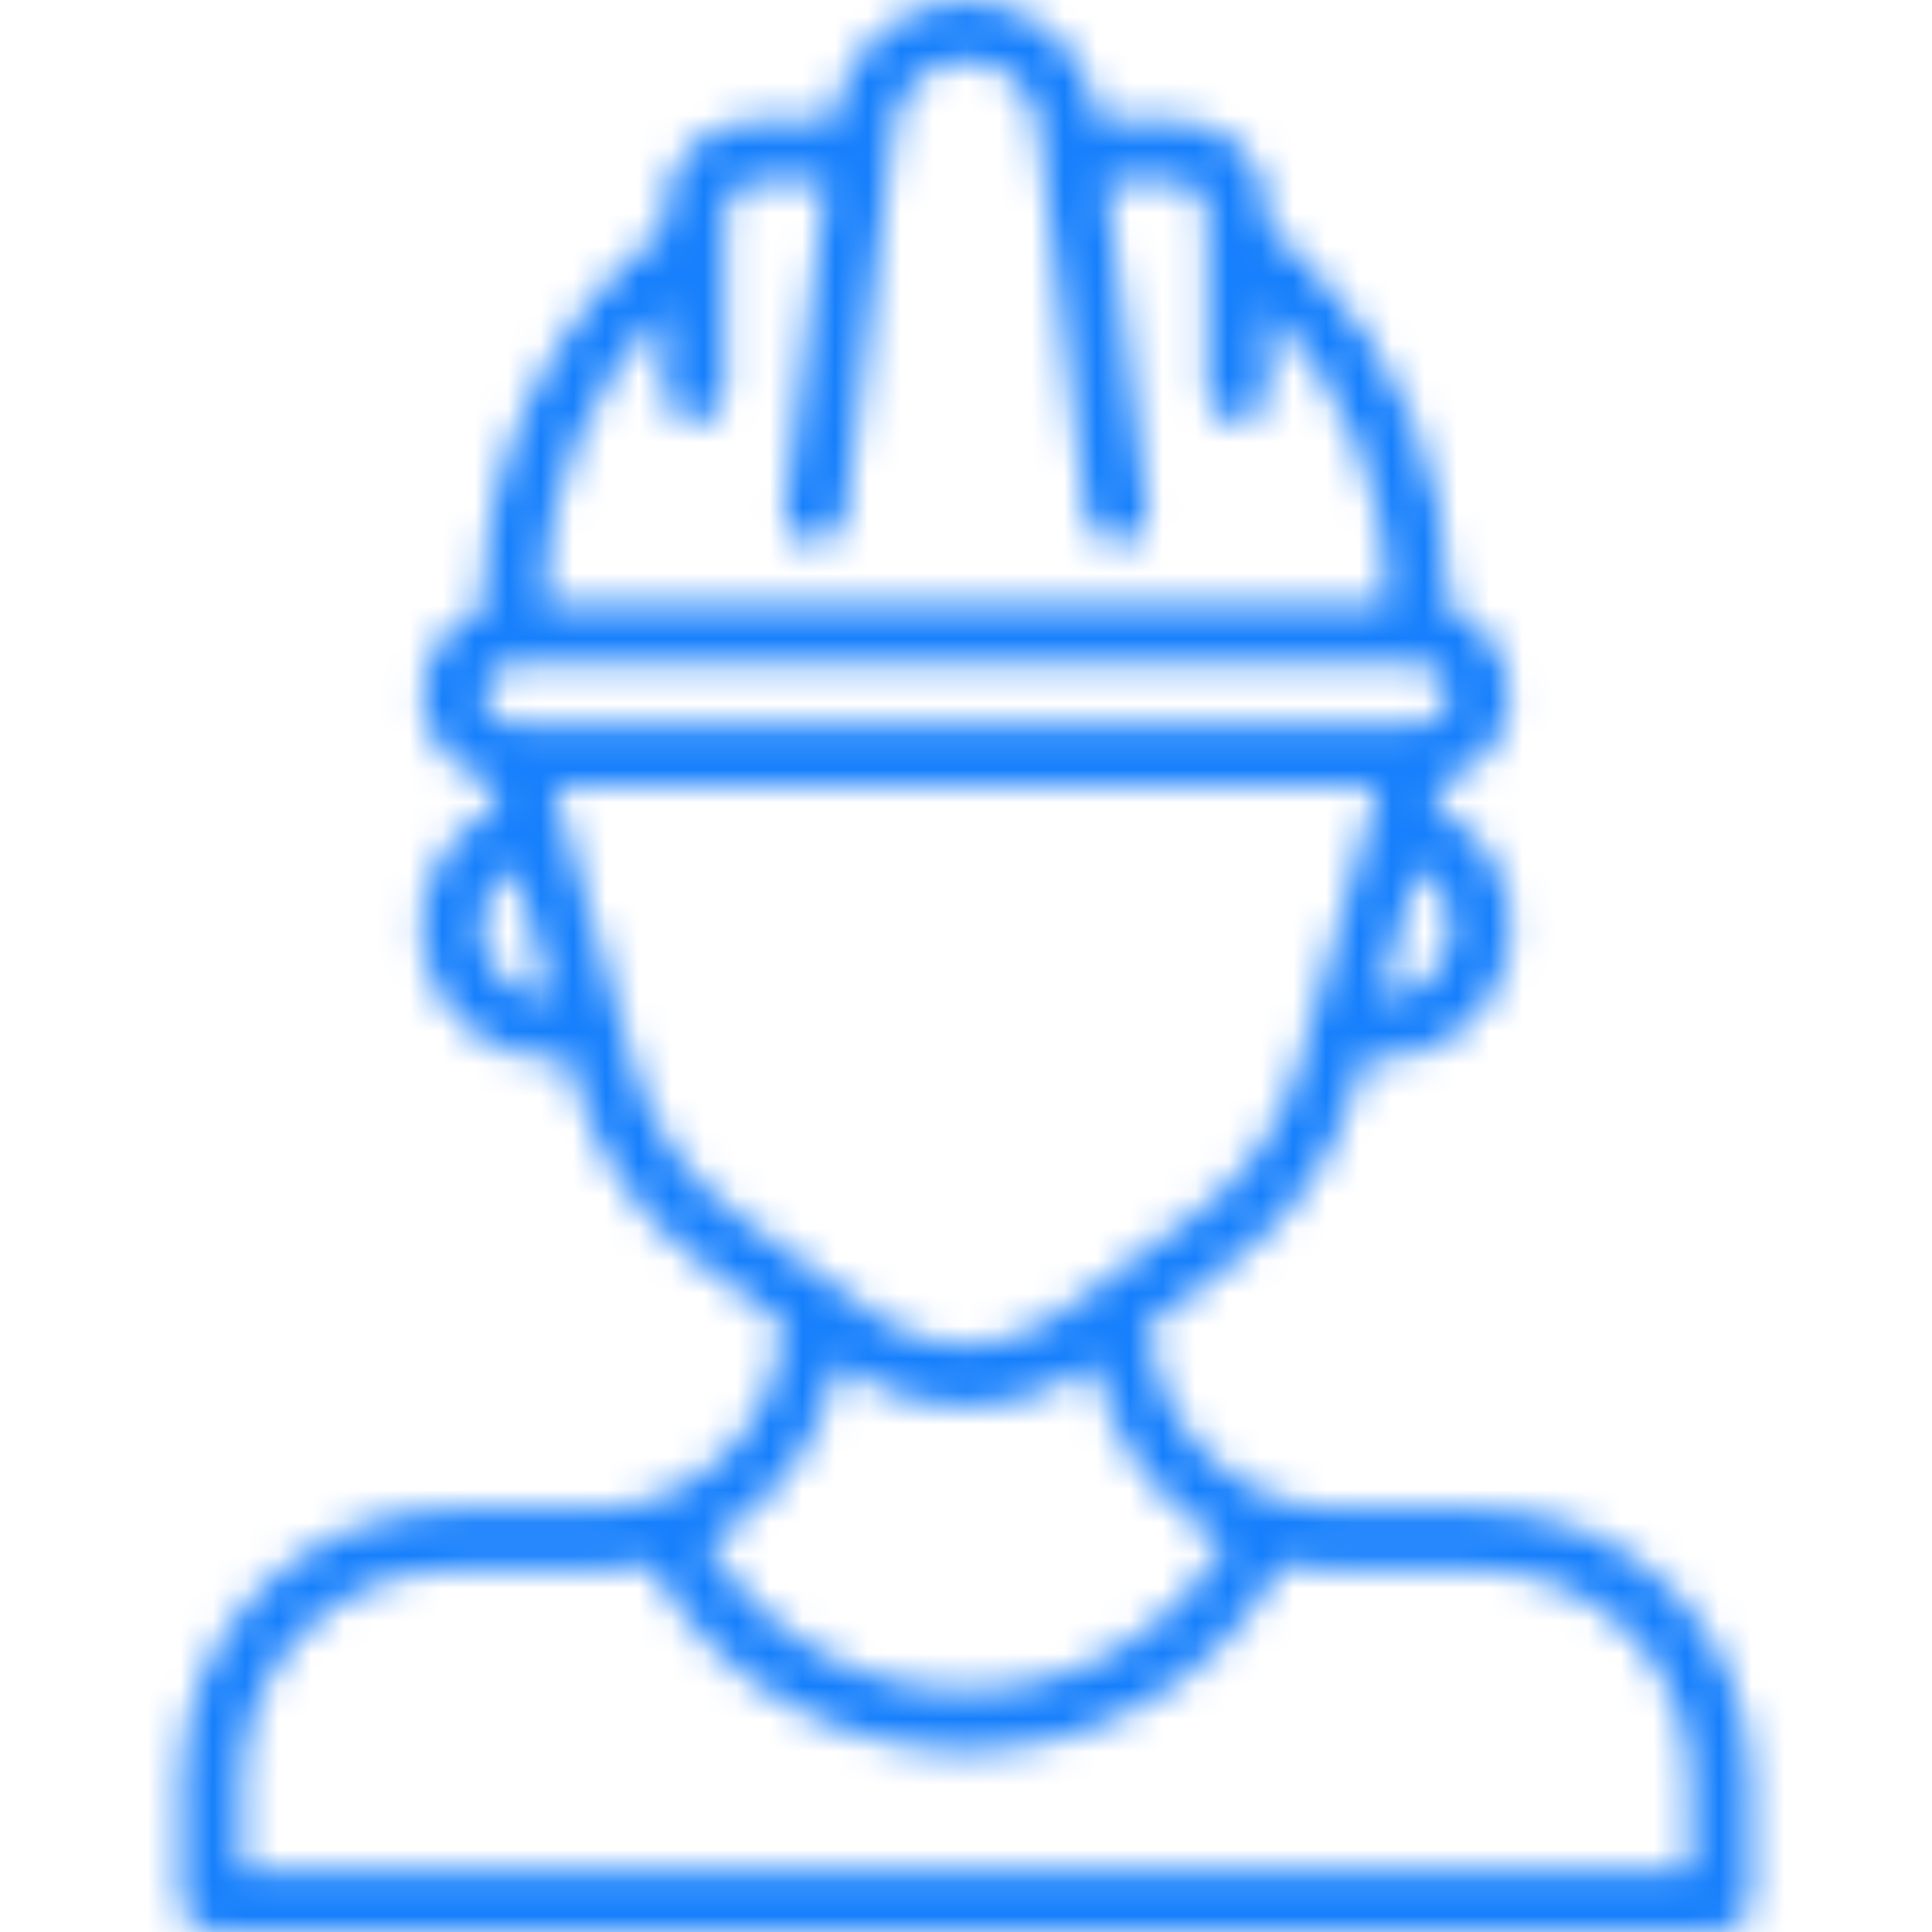 <svg width="59" height="59" viewBox="0 0 59 59" fill="none" xmlns="http://www.w3.org/2000/svg">
<mask id="path-1-inside-1_446_121" fill="white">
<path d="M45.172 46.094H40.562C39.108 45.989 37.743 45.348 36.735 44.294C35.726 43.24 35.145 41.849 35.105 40.391L37.614 38.566C39.445 37.233 40.778 35.327 41.401 33.151L41.647 32.29C41.803 32.316 41.962 32.334 42.12 32.343C43.039 32.343 43.929 32.029 44.645 31.454C45.361 30.88 45.86 30.078 46.059 29.182C46.258 28.285 46.145 27.348 45.739 26.524C45.334 25.701 44.66 25.04 43.828 24.651L44.055 23.858C44.622 23.706 45.127 23.376 45.493 22.917C45.86 22.457 46.069 21.892 46.091 21.305C46.113 20.717 45.946 20.138 45.615 19.653C45.283 19.167 44.805 18.801 44.25 18.607V18.438C44.254 16.5 43.874 14.582 43.131 12.793C42.388 11.003 41.298 9.379 39.923 8.015C39.543 7.648 39.141 7.306 38.719 6.99V6.453C38.719 5.72 38.427 5.016 37.909 4.498C37.39 3.979 36.687 3.687 35.953 3.687H33.541L33.525 3.551C33.401 2.572 32.923 1.671 32.182 1.018C31.442 0.366 30.488 0.005 29.501 0.005C28.514 0.005 27.56 0.366 26.819 1.018C26.078 1.671 25.601 2.572 25.477 3.551L25.459 3.687H23.047C22.313 3.687 21.61 3.979 21.091 4.498C20.573 5.016 20.281 5.72 20.281 6.453V6.984C18.56 8.357 17.169 10.099 16.212 12.081C15.255 14.064 14.755 16.236 14.75 18.438V18.607C14.194 18.8 13.715 19.167 13.383 19.653C13.051 20.138 12.884 20.718 12.906 21.306C12.928 21.894 13.138 22.459 13.505 22.919C13.872 23.379 14.377 23.709 14.945 23.86L15.172 24.653C14.341 25.042 13.666 25.702 13.261 26.526C12.855 27.35 12.742 28.287 12.941 29.183C13.14 30.08 13.639 30.881 14.355 31.456C15.071 32.031 15.961 32.344 16.88 32.345C17.038 32.336 17.197 32.318 17.353 32.291L17.599 33.153C18.223 35.328 19.557 37.234 21.387 38.566L23.897 40.391C23.857 41.849 23.276 43.241 22.267 44.295C21.258 45.349 19.893 45.99 18.438 46.094H13.828C11.628 46.094 9.517 46.968 7.961 48.524C6.405 50.08 5.531 52.19 5.531 54.391V58.078C5.531 58.323 5.628 58.557 5.801 58.73C5.974 58.903 6.209 59 6.453 59H52.547C52.791 59 53.026 58.903 53.199 58.73C53.372 58.557 53.469 58.323 53.469 58.078V54.391C53.469 52.19 52.595 50.08 51.039 48.524C49.483 46.968 47.372 46.094 45.172 46.094ZM44.25 28.799C44.136 29.269 43.869 29.687 43.491 29.988C43.112 30.289 42.644 30.454 42.161 30.459L43.297 26.485C43.674 26.727 43.968 27.078 44.138 27.492C44.309 27.906 44.348 28.363 44.25 28.799ZM20.281 9.458V11.984C20.281 12.229 20.378 12.463 20.551 12.636C20.724 12.809 20.959 12.906 21.203 12.906C21.448 12.906 21.682 12.809 21.855 12.636C22.028 12.463 22.125 12.229 22.125 11.984V6.453C22.125 6.209 22.222 5.974 22.395 5.801C22.568 5.628 22.802 5.531 23.047 5.531H25.128C25.153 5.575 25.182 5.616 25.213 5.655L23.969 15.557C23.953 15.679 23.961 15.802 23.993 15.92C24.025 16.038 24.08 16.148 24.156 16.245C24.231 16.341 24.324 16.422 24.431 16.482C24.538 16.541 24.655 16.58 24.776 16.594C25.02 16.621 25.265 16.552 25.459 16.401C25.652 16.25 25.779 16.029 25.812 15.786L27.306 3.78C27.374 3.245 27.634 2.754 28.038 2.398C28.442 2.042 28.962 1.845 29.501 1.845C30.04 1.845 30.56 2.042 30.964 2.398C31.368 2.754 31.628 3.245 31.696 3.78L33.188 15.786C33.215 16.01 33.325 16.216 33.495 16.365C33.665 16.514 33.883 16.596 34.109 16.594C34.148 16.596 34.187 16.596 34.225 16.594C34.347 16.579 34.464 16.541 34.57 16.481C34.677 16.421 34.77 16.34 34.845 16.244C34.92 16.148 34.975 16.037 35.007 15.919C35.039 15.802 35.047 15.679 35.031 15.557L33.787 5.601C33.801 5.579 33.822 5.563 33.837 5.54H35.953C36.198 5.54 36.432 5.638 36.605 5.81C36.778 5.983 36.875 6.218 36.875 6.462V11.994C36.875 12.238 36.972 12.473 37.145 12.645C37.318 12.818 37.552 12.915 37.797 12.915C38.041 12.915 38.276 12.818 38.449 12.645C38.622 12.473 38.719 12.238 38.719 11.994V9.427C41.086 11.828 42.411 15.066 42.406 18.438H16.594C16.603 15.078 17.927 11.855 20.281 9.458ZM15.672 20.281H43.328C43.573 20.281 43.807 20.378 43.98 20.551C44.153 20.724 44.25 20.959 44.25 21.203C44.25 21.448 44.153 21.682 43.98 21.855C43.807 22.028 43.573 22.125 43.328 22.125H15.672C15.427 22.125 15.193 22.028 15.02 21.855C14.847 21.682 14.75 21.448 14.75 21.203C14.75 20.959 14.847 20.724 15.02 20.551C15.193 20.378 15.427 20.281 15.672 20.281ZM14.75 28.801C14.652 28.364 14.691 27.907 14.861 27.493C15.032 27.079 15.326 26.727 15.703 26.485L16.839 30.459C16.356 30.454 15.888 30.289 15.51 29.989C15.132 29.689 14.864 29.271 14.75 28.801ZM19.38 32.645L16.894 23.969H42.106L39.628 32.645C39.114 34.423 38.024 35.98 36.528 37.07L32.21 40.205C31.423 40.779 30.474 41.089 29.499 41.089C28.524 41.089 27.575 40.779 26.788 40.205L22.47 37.07C20.975 35.98 19.885 34.423 19.372 32.645H19.38ZM25.601 41.626L25.713 41.708C26.815 42.512 28.144 42.946 29.508 42.946C30.873 42.946 32.202 42.512 33.304 41.708L33.416 41.626C33.645 42.774 34.121 43.859 34.81 44.805C35.499 45.752 36.386 46.537 37.408 47.108C36.599 48.483 35.444 49.624 34.058 50.416C32.673 51.209 31.104 51.626 29.508 51.626C27.912 51.626 26.344 51.209 24.958 50.416C23.573 49.624 22.418 48.483 21.609 47.108C22.63 46.536 23.515 45.751 24.203 44.804C24.89 43.858 25.365 42.774 25.593 41.626H25.601ZM51.625 57.156H7.375V54.391C7.375 52.679 8.055 51.038 9.265 49.828C10.475 48.617 12.117 47.938 13.828 47.938H18.438C18.919 47.937 19.4 47.885 19.87 47.781C20.819 49.504 22.214 50.941 23.907 51.942C25.601 52.943 27.533 53.47 29.5 53.47C31.467 53.47 33.399 52.943 35.093 51.942C36.786 50.941 38.181 49.504 39.13 47.781C39.6 47.885 40.081 47.937 40.562 47.938H45.172C46.883 47.938 48.525 48.617 49.735 49.828C50.945 51.038 51.625 52.679 51.625 54.391V57.156Z"/>
</mask>
<path d="M45.172 46.094H40.562C39.108 45.989 37.743 45.348 36.735 44.294C35.726 43.24 35.145 41.849 35.105 40.391L37.614 38.566C39.445 37.233 40.778 35.327 41.401 33.151L41.647 32.29C41.803 32.316 41.962 32.334 42.12 32.343C43.039 32.343 43.929 32.029 44.645 31.454C45.361 30.88 45.86 30.078 46.059 29.182C46.258 28.285 46.145 27.348 45.739 26.524C45.334 25.701 44.66 25.04 43.828 24.651L44.055 23.858C44.622 23.706 45.127 23.376 45.493 22.917C45.86 22.457 46.069 21.892 46.091 21.305C46.113 20.717 45.946 20.138 45.615 19.653C45.283 19.167 44.805 18.801 44.25 18.607V18.438C44.254 16.5 43.874 14.582 43.131 12.793C42.388 11.003 41.298 9.379 39.923 8.015C39.543 7.648 39.141 7.306 38.719 6.99V6.453C38.719 5.72 38.427 5.016 37.909 4.498C37.39 3.979 36.687 3.687 35.953 3.687H33.541L33.525 3.551C33.401 2.572 32.923 1.671 32.182 1.018C31.442 0.366 30.488 0.005 29.501 0.005C28.514 0.005 27.56 0.366 26.819 1.018C26.078 1.671 25.601 2.572 25.477 3.551L25.459 3.687H23.047C22.313 3.687 21.61 3.979 21.091 4.498C20.573 5.016 20.281 5.72 20.281 6.453V6.984C18.56 8.357 17.169 10.099 16.212 12.081C15.255 14.064 14.755 16.236 14.75 18.438V18.607C14.194 18.8 13.715 19.167 13.383 19.653C13.051 20.138 12.884 20.718 12.906 21.306C12.928 21.894 13.138 22.459 13.505 22.919C13.872 23.379 14.377 23.709 14.945 23.86L15.172 24.653C14.341 25.042 13.666 25.702 13.261 26.526C12.855 27.35 12.742 28.287 12.941 29.183C13.14 30.08 13.639 30.881 14.355 31.456C15.071 32.031 15.961 32.344 16.88 32.345C17.038 32.336 17.197 32.318 17.353 32.291L17.599 33.153C18.223 35.328 19.557 37.234 21.387 38.566L23.897 40.391C23.857 41.849 23.276 43.241 22.267 44.295C21.258 45.349 19.893 45.99 18.438 46.094H13.828C11.628 46.094 9.517 46.968 7.961 48.524C6.405 50.08 5.531 52.19 5.531 54.391V58.078C5.531 58.323 5.628 58.557 5.801 58.73C5.974 58.903 6.209 59 6.453 59H52.547C52.791 59 53.026 58.903 53.199 58.73C53.372 58.557 53.469 58.323 53.469 58.078V54.391C53.469 52.19 52.595 50.08 51.039 48.524C49.483 46.968 47.372 46.094 45.172 46.094ZM44.25 28.799C44.136 29.269 43.869 29.687 43.491 29.988C43.112 30.289 42.644 30.454 42.161 30.459L43.297 26.485C43.674 26.727 43.968 27.078 44.138 27.492C44.309 27.906 44.348 28.363 44.25 28.799ZM20.281 9.458V11.984C20.281 12.229 20.378 12.463 20.551 12.636C20.724 12.809 20.959 12.906 21.203 12.906C21.448 12.906 21.682 12.809 21.855 12.636C22.028 12.463 22.125 12.229 22.125 11.984V6.453C22.125 6.209 22.222 5.974 22.395 5.801C22.568 5.628 22.802 5.531 23.047 5.531H25.128C25.153 5.575 25.182 5.616 25.213 5.655L23.969 15.557C23.953 15.679 23.961 15.802 23.993 15.92C24.025 16.038 24.08 16.148 24.156 16.245C24.231 16.341 24.324 16.422 24.431 16.482C24.538 16.541 24.655 16.58 24.776 16.594C25.02 16.621 25.265 16.552 25.459 16.401C25.652 16.25 25.779 16.029 25.812 15.786L27.306 3.78C27.374 3.245 27.634 2.754 28.038 2.398C28.442 2.042 28.962 1.845 29.501 1.845C30.04 1.845 30.56 2.042 30.964 2.398C31.368 2.754 31.628 3.245 31.696 3.78L33.188 15.786C33.215 16.01 33.325 16.216 33.495 16.365C33.665 16.514 33.883 16.596 34.109 16.594C34.148 16.596 34.187 16.596 34.225 16.594C34.347 16.579 34.464 16.541 34.57 16.481C34.677 16.421 34.77 16.34 34.845 16.244C34.92 16.148 34.975 16.037 35.007 15.919C35.039 15.802 35.047 15.679 35.031 15.557L33.787 5.601C33.801 5.579 33.822 5.563 33.837 5.54H35.953C36.198 5.54 36.432 5.638 36.605 5.81C36.778 5.983 36.875 6.218 36.875 6.462V11.994C36.875 12.238 36.972 12.473 37.145 12.645C37.318 12.818 37.552 12.915 37.797 12.915C38.041 12.915 38.276 12.818 38.449 12.645C38.622 12.473 38.719 12.238 38.719 11.994V9.427C41.086 11.828 42.411 15.066 42.406 18.438H16.594C16.603 15.078 17.927 11.855 20.281 9.458ZM15.672 20.281H43.328C43.573 20.281 43.807 20.378 43.98 20.551C44.153 20.724 44.25 20.959 44.25 21.203C44.25 21.448 44.153 21.682 43.98 21.855C43.807 22.028 43.573 22.125 43.328 22.125H15.672C15.427 22.125 15.193 22.028 15.02 21.855C14.847 21.682 14.75 21.448 14.75 21.203C14.75 20.959 14.847 20.724 15.02 20.551C15.193 20.378 15.427 20.281 15.672 20.281ZM14.75 28.801C14.652 28.364 14.691 27.907 14.861 27.493C15.032 27.079 15.326 26.727 15.703 26.485L16.839 30.459C16.356 30.454 15.888 30.289 15.51 29.989C15.132 29.689 14.864 29.271 14.75 28.801ZM19.38 32.645L16.894 23.969H42.106L39.628 32.645C39.114 34.423 38.024 35.98 36.528 37.07L32.21 40.205C31.423 40.779 30.474 41.089 29.499 41.089C28.524 41.089 27.575 40.779 26.788 40.205L22.47 37.07C20.975 35.98 19.885 34.423 19.372 32.645H19.38ZM25.601 41.626L25.713 41.708C26.815 42.512 28.144 42.946 29.508 42.946C30.873 42.946 32.202 42.512 33.304 41.708L33.416 41.626C33.645 42.774 34.121 43.859 34.81 44.805C35.499 45.752 36.386 46.537 37.408 47.108C36.599 48.483 35.444 49.624 34.058 50.416C32.673 51.209 31.104 51.626 29.508 51.626C27.912 51.626 26.344 51.209 24.958 50.416C23.573 49.624 22.418 48.483 21.609 47.108C22.63 46.536 23.515 45.751 24.203 44.804C24.89 43.858 25.365 42.774 25.593 41.626H25.601ZM51.625 57.156H7.375V54.391C7.375 52.679 8.055 51.038 9.265 49.828C10.475 48.617 12.117 47.938 13.828 47.938H18.438C18.919 47.937 19.4 47.885 19.87 47.781C20.819 49.504 22.214 50.941 23.907 51.942C25.601 52.943 27.533 53.47 29.5 53.47C31.467 53.47 33.399 52.943 35.093 51.942C36.786 50.941 38.181 49.504 39.13 47.781C39.6 47.885 40.081 47.937 40.562 47.938H45.172C46.883 47.938 48.525 48.617 49.735 49.828C50.945 51.038 51.625 52.679 51.625 54.391V57.156Z" fill="#167FFC" stroke="#167FFC" stroke-width="94" mask="url(#path-1-inside-1_446_121)"/>
</svg>
